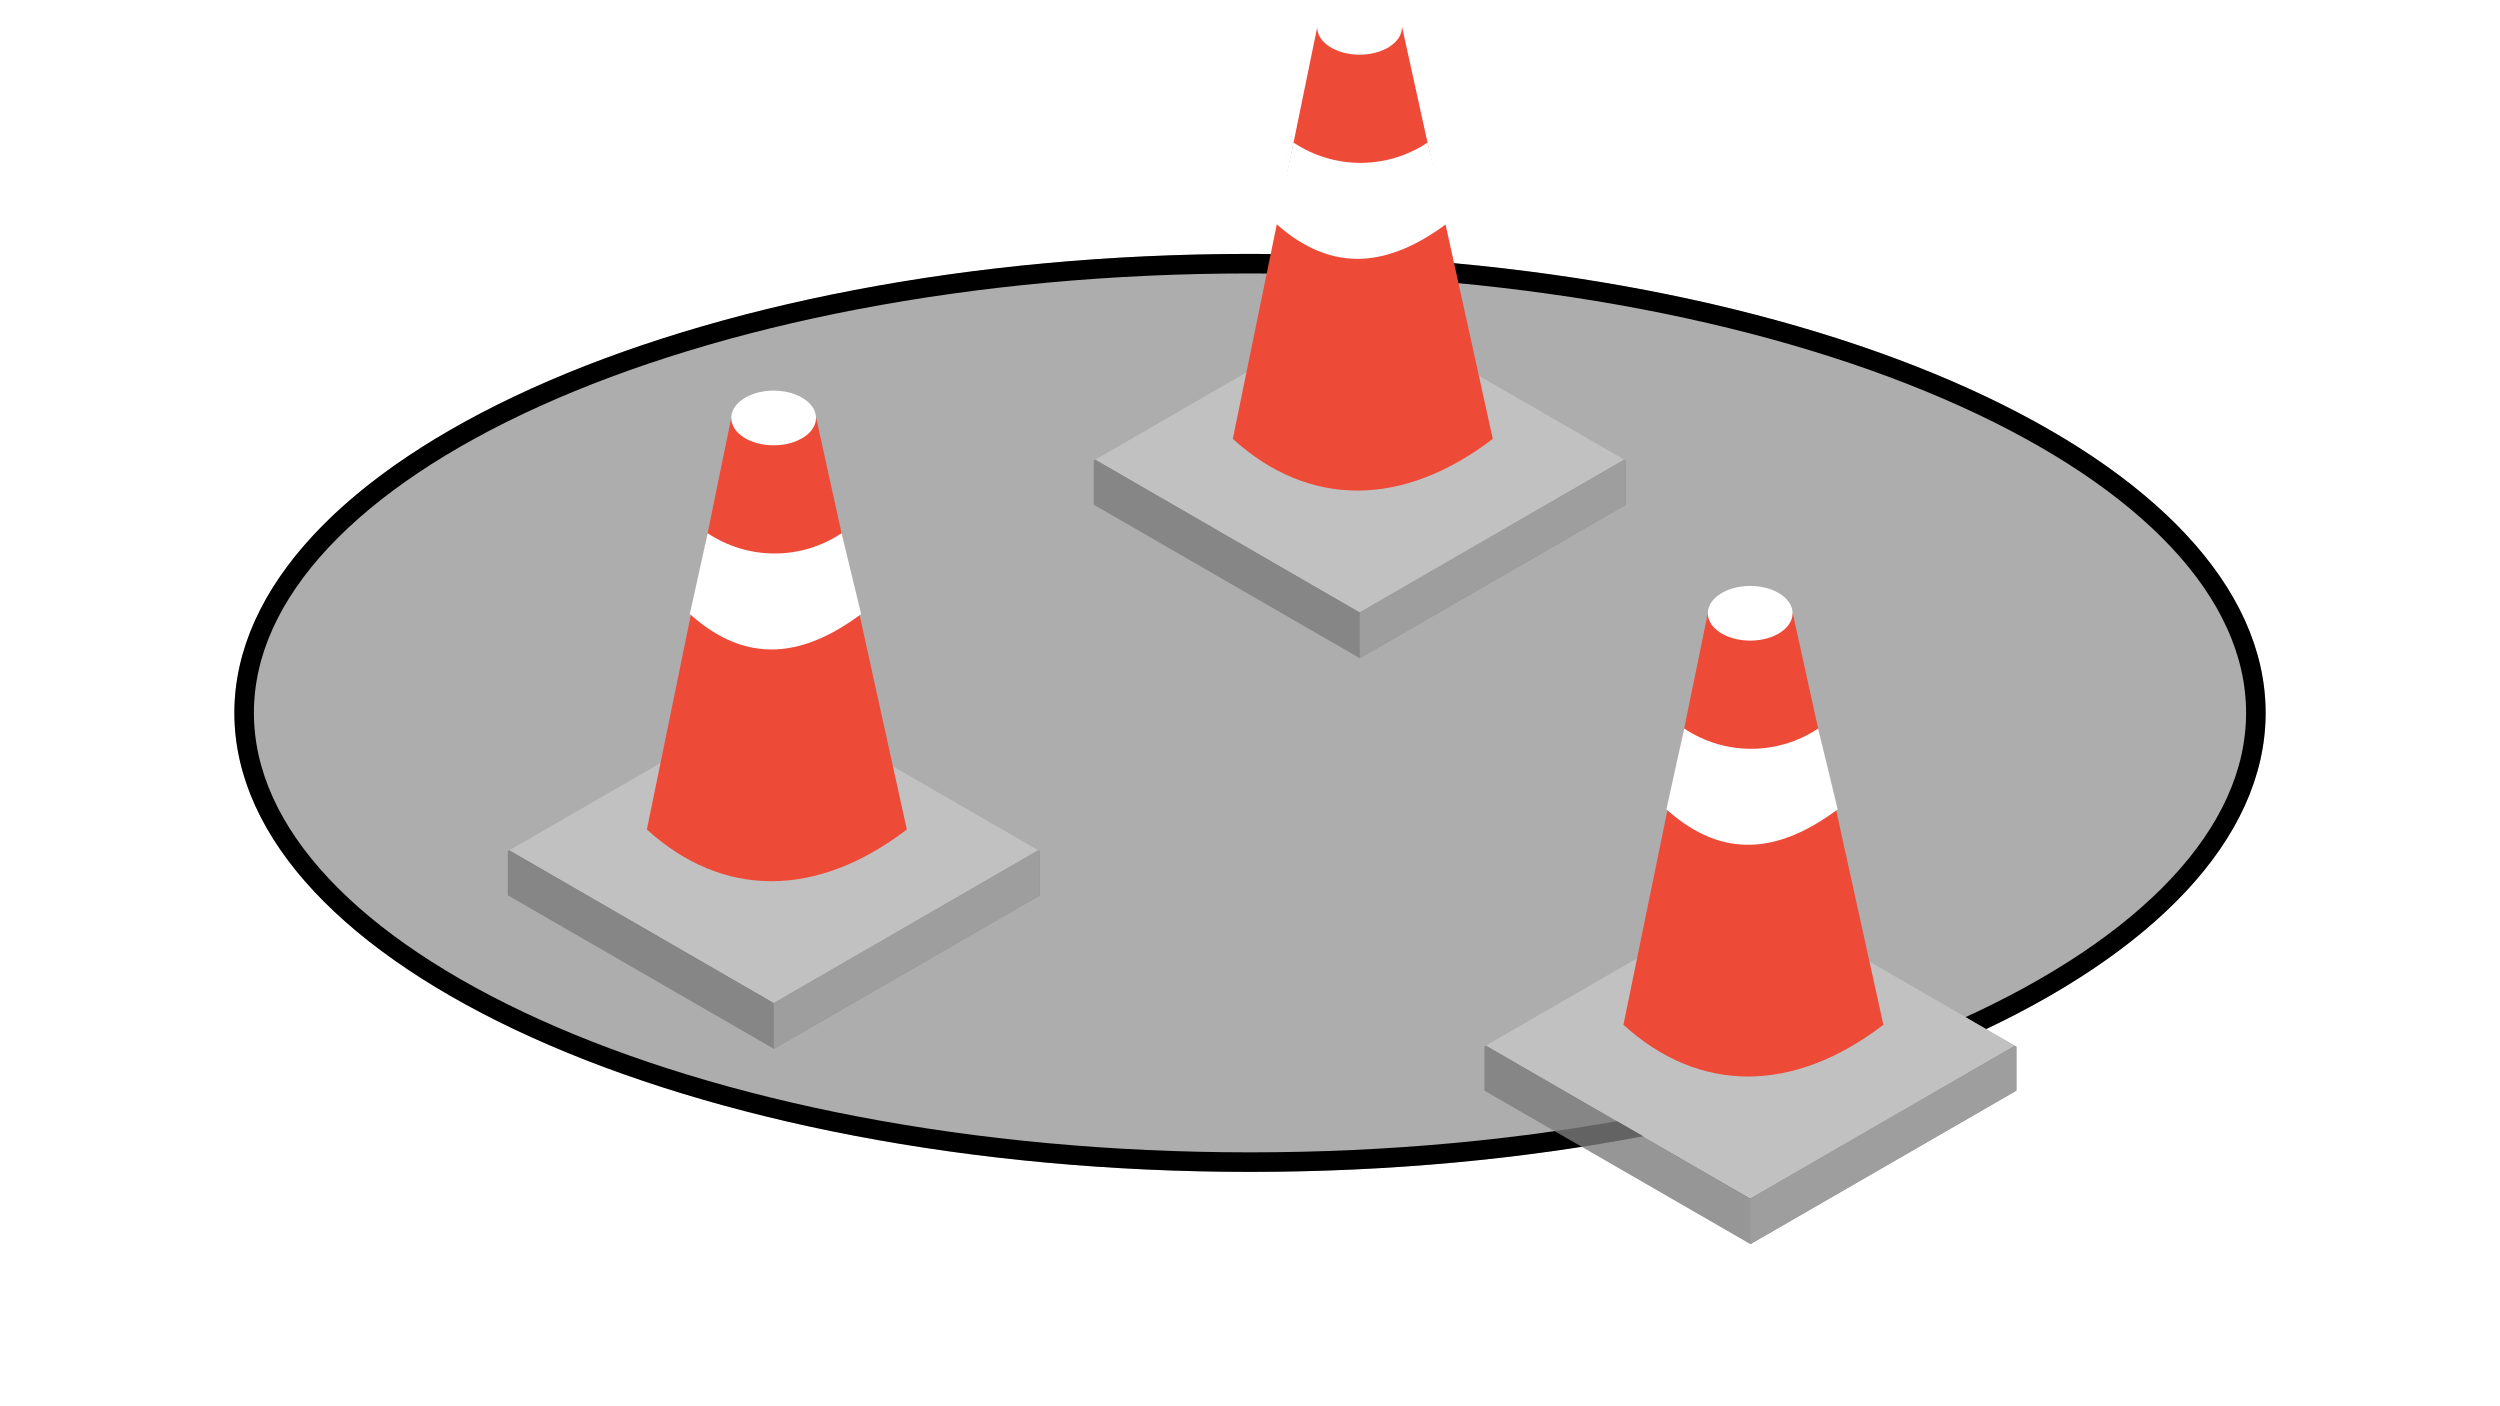 <svg width="128" height="72" viewBox="0 0 128 72" fill="none" xmlns="http://www.w3.org/2000/svg">
<g filter="url(#filter0_f_52_997)">
<ellipse cx="64" cy="36.5" rx="52" ry="23.5" fill="#333333" fill-opacity="0.4"/>
<path d="M115.5 36.5C115.5 42.671 109.942 48.423 100.564 52.661C91.232 56.879 78.305 59.5 64 59.5C49.695 59.5 36.768 56.879 27.436 52.661C18.058 48.423 12.5 42.671 12.5 36.5C12.5 30.329 18.058 24.577 27.436 20.339C36.768 16.121 49.695 13.5 64 13.5C78.305 13.5 91.232 16.121 100.564 20.339C109.942 24.577 115.5 30.329 115.5 36.5Z" stroke="black"/>
</g>
<g clip-path="url(#clip0_52_997)">
<path opacity="0.8" d="M53.14 43.53L39.62 51.34L26.1 43.53L26 43.59V45.84L39.62 53.7L53.24 45.84V43.59L53.14 43.53Z" fill="#7C7C7C"/>
<path d="M53.14 43.53L39.62 35.73L26.1 43.53L39.62 51.34L53.14 43.53Z" fill="#C1C1C1"/>
<path d="M53.24 43.59L53.14 43.53L39.62 51.34V53.7L53.24 45.84V43.59Z" fill="#9E9E9E"/>
<path d="M53.14 43.53L39.62 35.73L26.1 43.53L39.62 51.34L53.14 43.53Z" fill="#C1C1C1"/>
<path d="M37.44 21.4L33.12 42.47C37 46 41.81 46 46.43 42.47L41.79 21.4H37.44Z" fill="#ED4A38"/>
<path d="M39.61 22.8C40.808 22.8 41.78 22.173 41.78 21.4C41.78 20.627 40.808 20 39.61 20C38.411 20 37.44 20.627 37.44 21.4C37.44 22.173 38.411 22.8 39.61 22.8Z" fill="white"/>
<path d="M36.23 27.3C37.245 27.978 38.439 28.339 39.66 28.339C40.881 28.339 42.074 27.978 43.09 27.3L44.09 31.44C41.2 33.59 38.29 34.11 35.32 31.44L36.23 27.3Z" fill="white"/>
</g>
<g clip-path="url(#clip1_52_997)">
<path opacity="0.8" d="M83.14 23.53L69.62 31.34L56.1 23.53L56 23.59V25.84L69.62 33.7L83.24 25.84V23.59L83.14 23.53Z" fill="#7C7C7C"/>
<path d="M83.14 23.53L69.62 15.73L56.1 23.53L69.62 31.34L83.14 23.53Z" fill="#C1C1C1"/>
<path d="M83.24 23.59L83.14 23.53L69.62 31.34V33.7L83.24 25.84V23.59Z" fill="#9E9E9E"/>
<path d="M83.14 23.53L69.62 15.73L56.1 23.53L69.62 31.34L83.14 23.53Z" fill="#C1C1C1"/>
<path d="M67.44 1.4L63.12 22.47C67 26 71.81 26 76.43 22.47L71.79 1.4H67.44Z" fill="#ED4A38"/>
<path d="M69.61 2.8C70.808 2.8 71.78 2.173 71.78 1.4C71.78 0.627 70.808 0 69.61 0C68.412 0 67.44 0.627 67.44 1.4C67.44 2.173 68.412 2.8 69.61 2.8Z" fill="white"/>
<path d="M66.23 7.3C67.245 7.978 68.439 8.339 69.66 8.339C70.881 8.339 72.074 7.978 73.09 7.3L74.09 11.44C71.2 13.59 68.29 14.11 65.32 11.44L66.23 7.3Z" fill="white"/>
</g>
<g clip-path="url(#clip2_52_997)">
<path opacity="0.8" d="M103.14 53.53L89.62 61.34L76.1 53.53L76 53.59V55.84L89.62 63.7L103.24 55.84V53.59L103.14 53.53Z" fill="#7C7C7C"/>
<path d="M103.14 53.53L89.62 45.73L76.1 53.53L89.62 61.34L103.14 53.53Z" fill="#C1C1C1"/>
<path d="M103.24 53.59L103.14 53.53L89.62 61.34V63.7L103.24 55.84V53.59Z" fill="#9E9E9E"/>
<path d="M103.14 53.53L89.62 45.73L76.1 53.53L89.62 61.34L103.14 53.53Z" fill="#C1C1C1"/>
<path d="M87.44 31.4L83.12 52.47C87 56 91.81 56 96.43 52.47L91.79 31.4H87.44Z" fill="#ED4A38"/>
<path d="M89.61 32.8C90.808 32.8 91.78 32.173 91.78 31.4C91.78 30.627 90.808 30 89.61 30C88.412 30 87.44 30.627 87.44 31.4C87.44 32.173 88.412 32.8 89.61 32.8Z" fill="white"/>
<path d="M86.23 37.3C87.245 37.978 88.439 38.339 89.66 38.339C90.881 38.339 92.074 37.978 93.09 37.3L94.09 41.44C91.2 43.59 88.29 44.11 85.32 41.44L86.23 37.3Z" fill="white"/>
</g>
<defs>
<filter id="filter0_f_52_997" x="0" y="1" width="128" height="71" filterUnits="userSpaceOnUse" color-interpolation-filters="sRGB">
<feFlood flood-opacity="0" result="BackgroundImageFix"/>
<feBlend mode="normal" in="SourceGraphic" in2="BackgroundImageFix" result="shape"/>
<feGaussianBlur stdDeviation="6" result="effect1_foregroundBlur_52_997"/>
</filter>
<clipPath id="clip0_52_997">
<rect width="27.24" height="33.7" fill="white" transform="translate(26 20)"/>
</clipPath>
<clipPath id="clip1_52_997">
<rect width="27.24" height="33.7" fill="white" transform="translate(56)"/>
</clipPath>
<clipPath id="clip2_52_997">
<rect width="27.24" height="33.7" fill="white" transform="translate(76 30)"/>
</clipPath>
</defs>
</svg>
